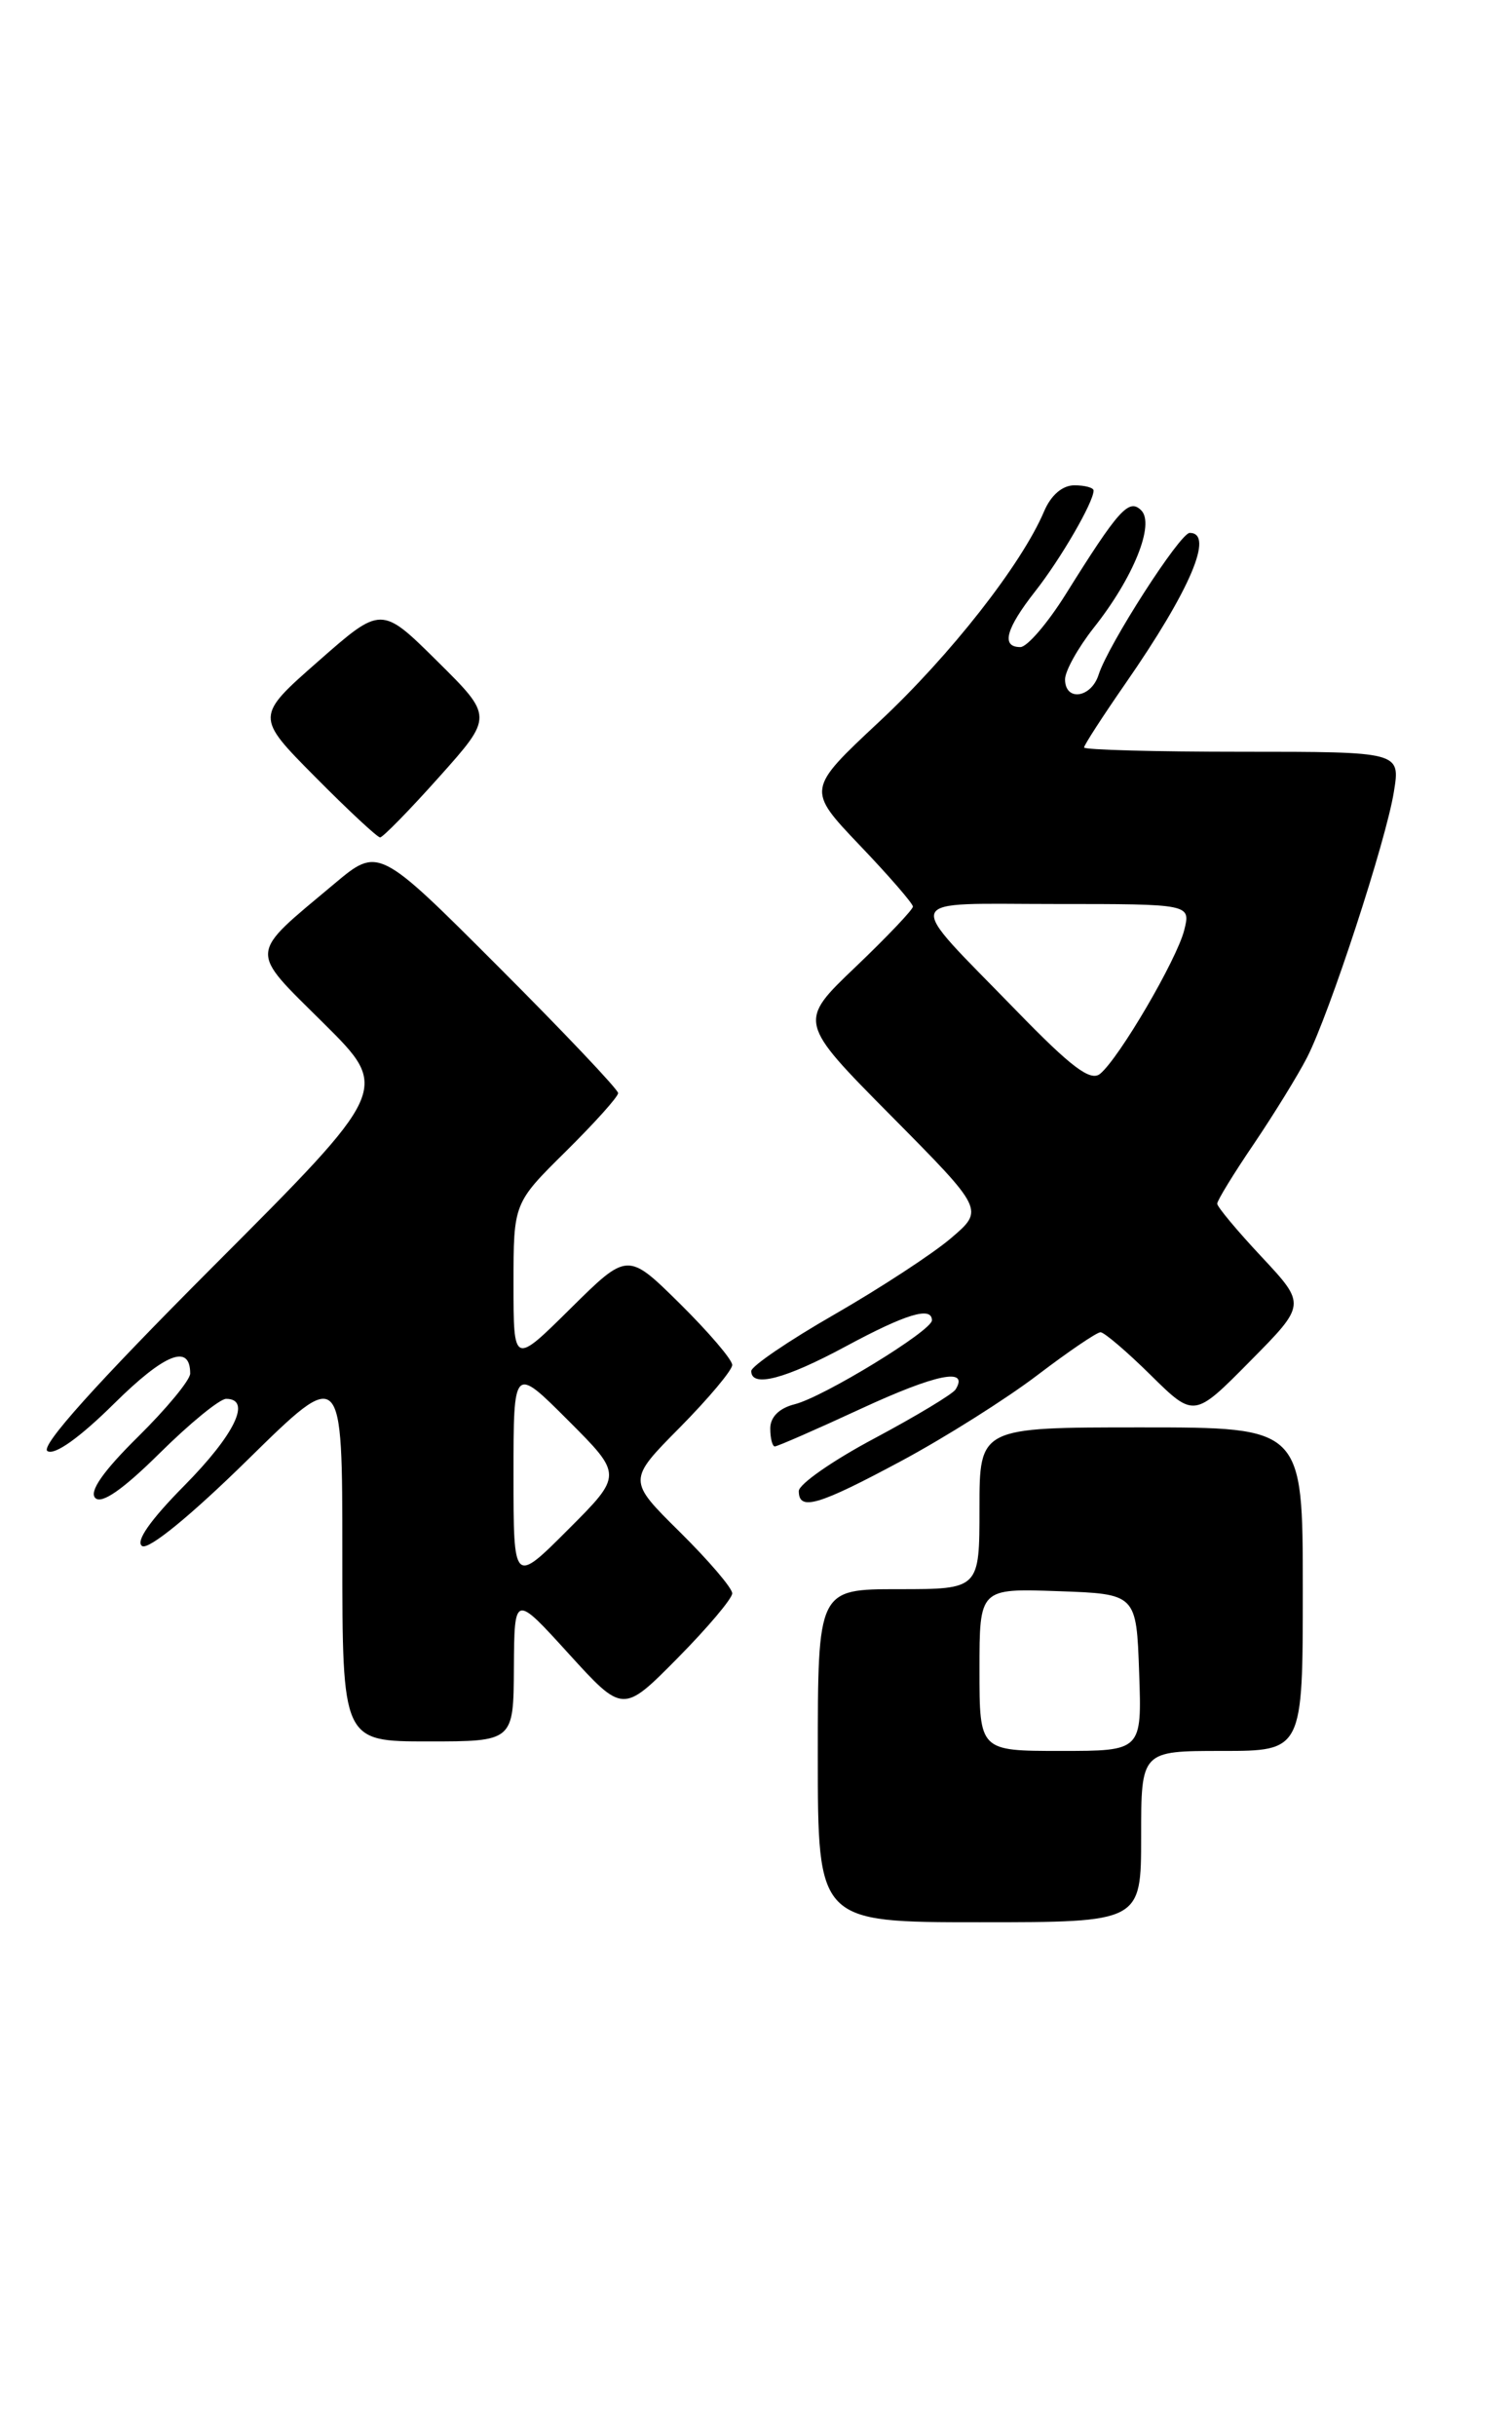 <?xml version="1.0" encoding="UTF-8" standalone="no"?>
<!DOCTYPE svg PUBLIC "-//W3C//DTD SVG 1.1//EN" "http://www.w3.org/Graphics/SVG/1.1/DTD/svg11.dtd" >
<svg xmlns="http://www.w3.org/2000/svg" xmlns:xlink="http://www.w3.org/1999/xlink" version="1.1" viewBox="0 0 159 256">
 <g >
 <path fill="currentColor"
d=" M 120.00 193.00 C 120.00 184.00 120.00 184.00 128.50 184.00 C 137.00 184.00 137.00 184.00 137.00 167.00 C 137.00 150.00 137.00 150.00 120.00 150.00 C 103.00 150.00 103.00 150.00 103.00 158.50 C 103.00 167.00 103.00 167.00 94.50 167.00 C 86.00 167.00 86.00 167.00 86.00 184.50 C 86.00 202.00 86.00 202.00 103.00 202.00 C 120.00 202.00 120.00 202.00 120.00 193.00 Z  M 54.04 175.25 C 54.09 167.50 54.09 167.50 59.80 173.78 C 65.51 180.05 65.51 180.05 71.25 174.25 C 74.41 171.05 77.00 167.99 77.00 167.44 C 77.00 166.88 74.52 163.99 71.50 161.00 C 65.99 155.56 65.99 155.56 71.50 150.00 C 74.52 146.94 77.00 143.99 77.00 143.44 C 77.00 142.88 74.52 139.99 71.50 137.00 C 66.00 131.57 66.00 131.57 60.00 137.50 C 54.00 143.44 54.00 143.44 54.00 134.93 C 54.00 126.43 54.00 126.43 59.50 121.00 C 62.52 118.01 65.00 115.26 65.00 114.87 C 65.00 114.49 59.33 108.51 52.40 101.58 C 39.80 88.98 39.80 88.98 35.15 92.88 C 26.03 100.52 26.10 99.66 34.03 107.53 C 41.02 114.46 41.02 114.46 22.40 133.10 C 10.08 145.44 4.19 152.00 4.99 152.49 C 5.74 152.96 8.37 151.09 12.00 147.50 C 17.33 142.23 20.00 141.17 20.00 144.34 C 20.00 145.02 17.53 148.01 14.51 150.99 C 10.84 154.61 9.35 156.75 10.02 157.42 C 10.69 158.09 12.94 156.52 16.79 152.71 C 19.96 149.57 23.11 147.00 23.78 147.00 C 26.50 147.00 24.69 150.75 19.40 156.10 C 15.79 159.75 14.21 162.01 14.95 162.47 C 15.64 162.89 20.09 159.25 26.05 153.40 C 36.00 143.63 36.00 143.63 36.00 163.31 C 36.00 183.00 36.00 183.00 45.00 183.00 C 54.00 183.00 54.00 183.00 54.04 175.25 Z  M 94.83 153.50 C 99.41 151.04 105.83 146.99 109.09 144.51 C 112.35 142.03 115.34 140.00 115.73 140.00 C 116.11 140.00 118.49 142.02 121.00 144.50 C 125.57 149.00 125.57 149.00 131.46 143.04 C 137.35 137.09 137.35 137.09 132.68 132.09 C 130.10 129.34 128.00 126.82 128.00 126.49 C 128.00 126.16 129.73 123.33 131.86 120.20 C 133.98 117.06 136.49 112.99 137.44 111.14 C 139.81 106.53 145.76 88.34 146.58 83.20 C 147.26 79.00 147.26 79.00 130.63 79.00 C 121.48 79.00 114.00 78.80 114.00 78.55 C 114.00 78.30 115.97 75.26 118.37 71.80 C 125.15 62.03 127.72 56.00 125.11 56.00 C 124.09 56.00 116.53 67.76 115.53 70.90 C 114.75 73.36 112.00 73.74 112.00 71.39 C 112.00 70.51 113.36 68.08 115.01 65.98 C 119.20 60.70 121.47 55.06 120.00 53.62 C 118.71 52.35 117.63 53.55 112.05 62.48 C 110.15 65.51 108.01 68.00 107.30 68.00 C 105.25 68.00 105.76 66.09 108.86 62.14 C 111.55 58.72 115.00 52.77 115.00 51.55 C 115.00 51.25 114.09 51.00 112.98 51.00 C 111.72 51.00 110.51 52.04 109.79 53.75 C 107.42 59.32 99.92 68.88 92.47 75.83 C 84.83 82.97 84.83 82.97 90.41 88.83 C 93.49 92.05 96.00 94.95 96.00 95.27 C 96.00 95.59 93.28 98.45 89.96 101.62 C 83.92 107.38 83.92 107.38 93.71 117.26 C 103.50 127.14 103.50 127.14 100.00 130.12 C 98.08 131.76 92.56 135.36 87.75 138.13 C 82.94 140.89 79.00 143.57 79.00 144.08 C 79.00 145.85 82.55 144.93 88.95 141.48 C 95.28 138.07 98.00 137.25 98.00 138.75 C 98.00 139.84 86.58 146.82 83.56 147.57 C 81.94 147.98 81.00 148.91 81.00 150.11 C 81.00 151.15 81.22 152.00 81.48 152.00 C 81.75 152.00 85.85 150.21 90.60 148.01 C 98.44 144.39 101.93 143.68 100.49 146.01 C 100.20 146.49 96.36 148.80 91.98 151.14 C 87.59 153.47 84.00 155.97 84.00 156.69 C 84.00 158.82 86.03 158.22 94.83 153.50 Z  M 46.18 81.65 C 51.86 75.30 51.86 75.30 45.98 69.48 C 40.10 63.66 40.10 63.66 33.48 69.48 C 26.85 75.30 26.85 75.30 33.15 81.65 C 36.61 85.14 39.68 88.00 39.97 88.00 C 40.26 88.00 43.06 85.14 46.18 81.65 Z  M 103.00 175.46 C 103.00 166.92 103.00 166.92 111.25 167.21 C 119.50 167.50 119.50 167.50 119.79 175.75 C 120.08 184.00 120.08 184.00 111.54 184.00 C 103.00 184.00 103.00 184.00 103.00 175.46 Z  M 54.00 155.00 C 54.00 143.52 54.00 143.52 59.74 149.26 C 65.48 155.00 65.48 155.00 59.74 160.74 C 54.00 166.48 54.00 166.48 54.00 155.00 Z  M 106.88 106.21 C 94.91 93.90 94.50 95.00 110.99 95.00 C 125.22 95.00 125.22 95.00 124.53 97.75 C 123.75 100.84 117.71 111.17 115.69 112.84 C 114.68 113.68 112.66 112.16 106.88 106.21 Z "/>
</g>
</svg>